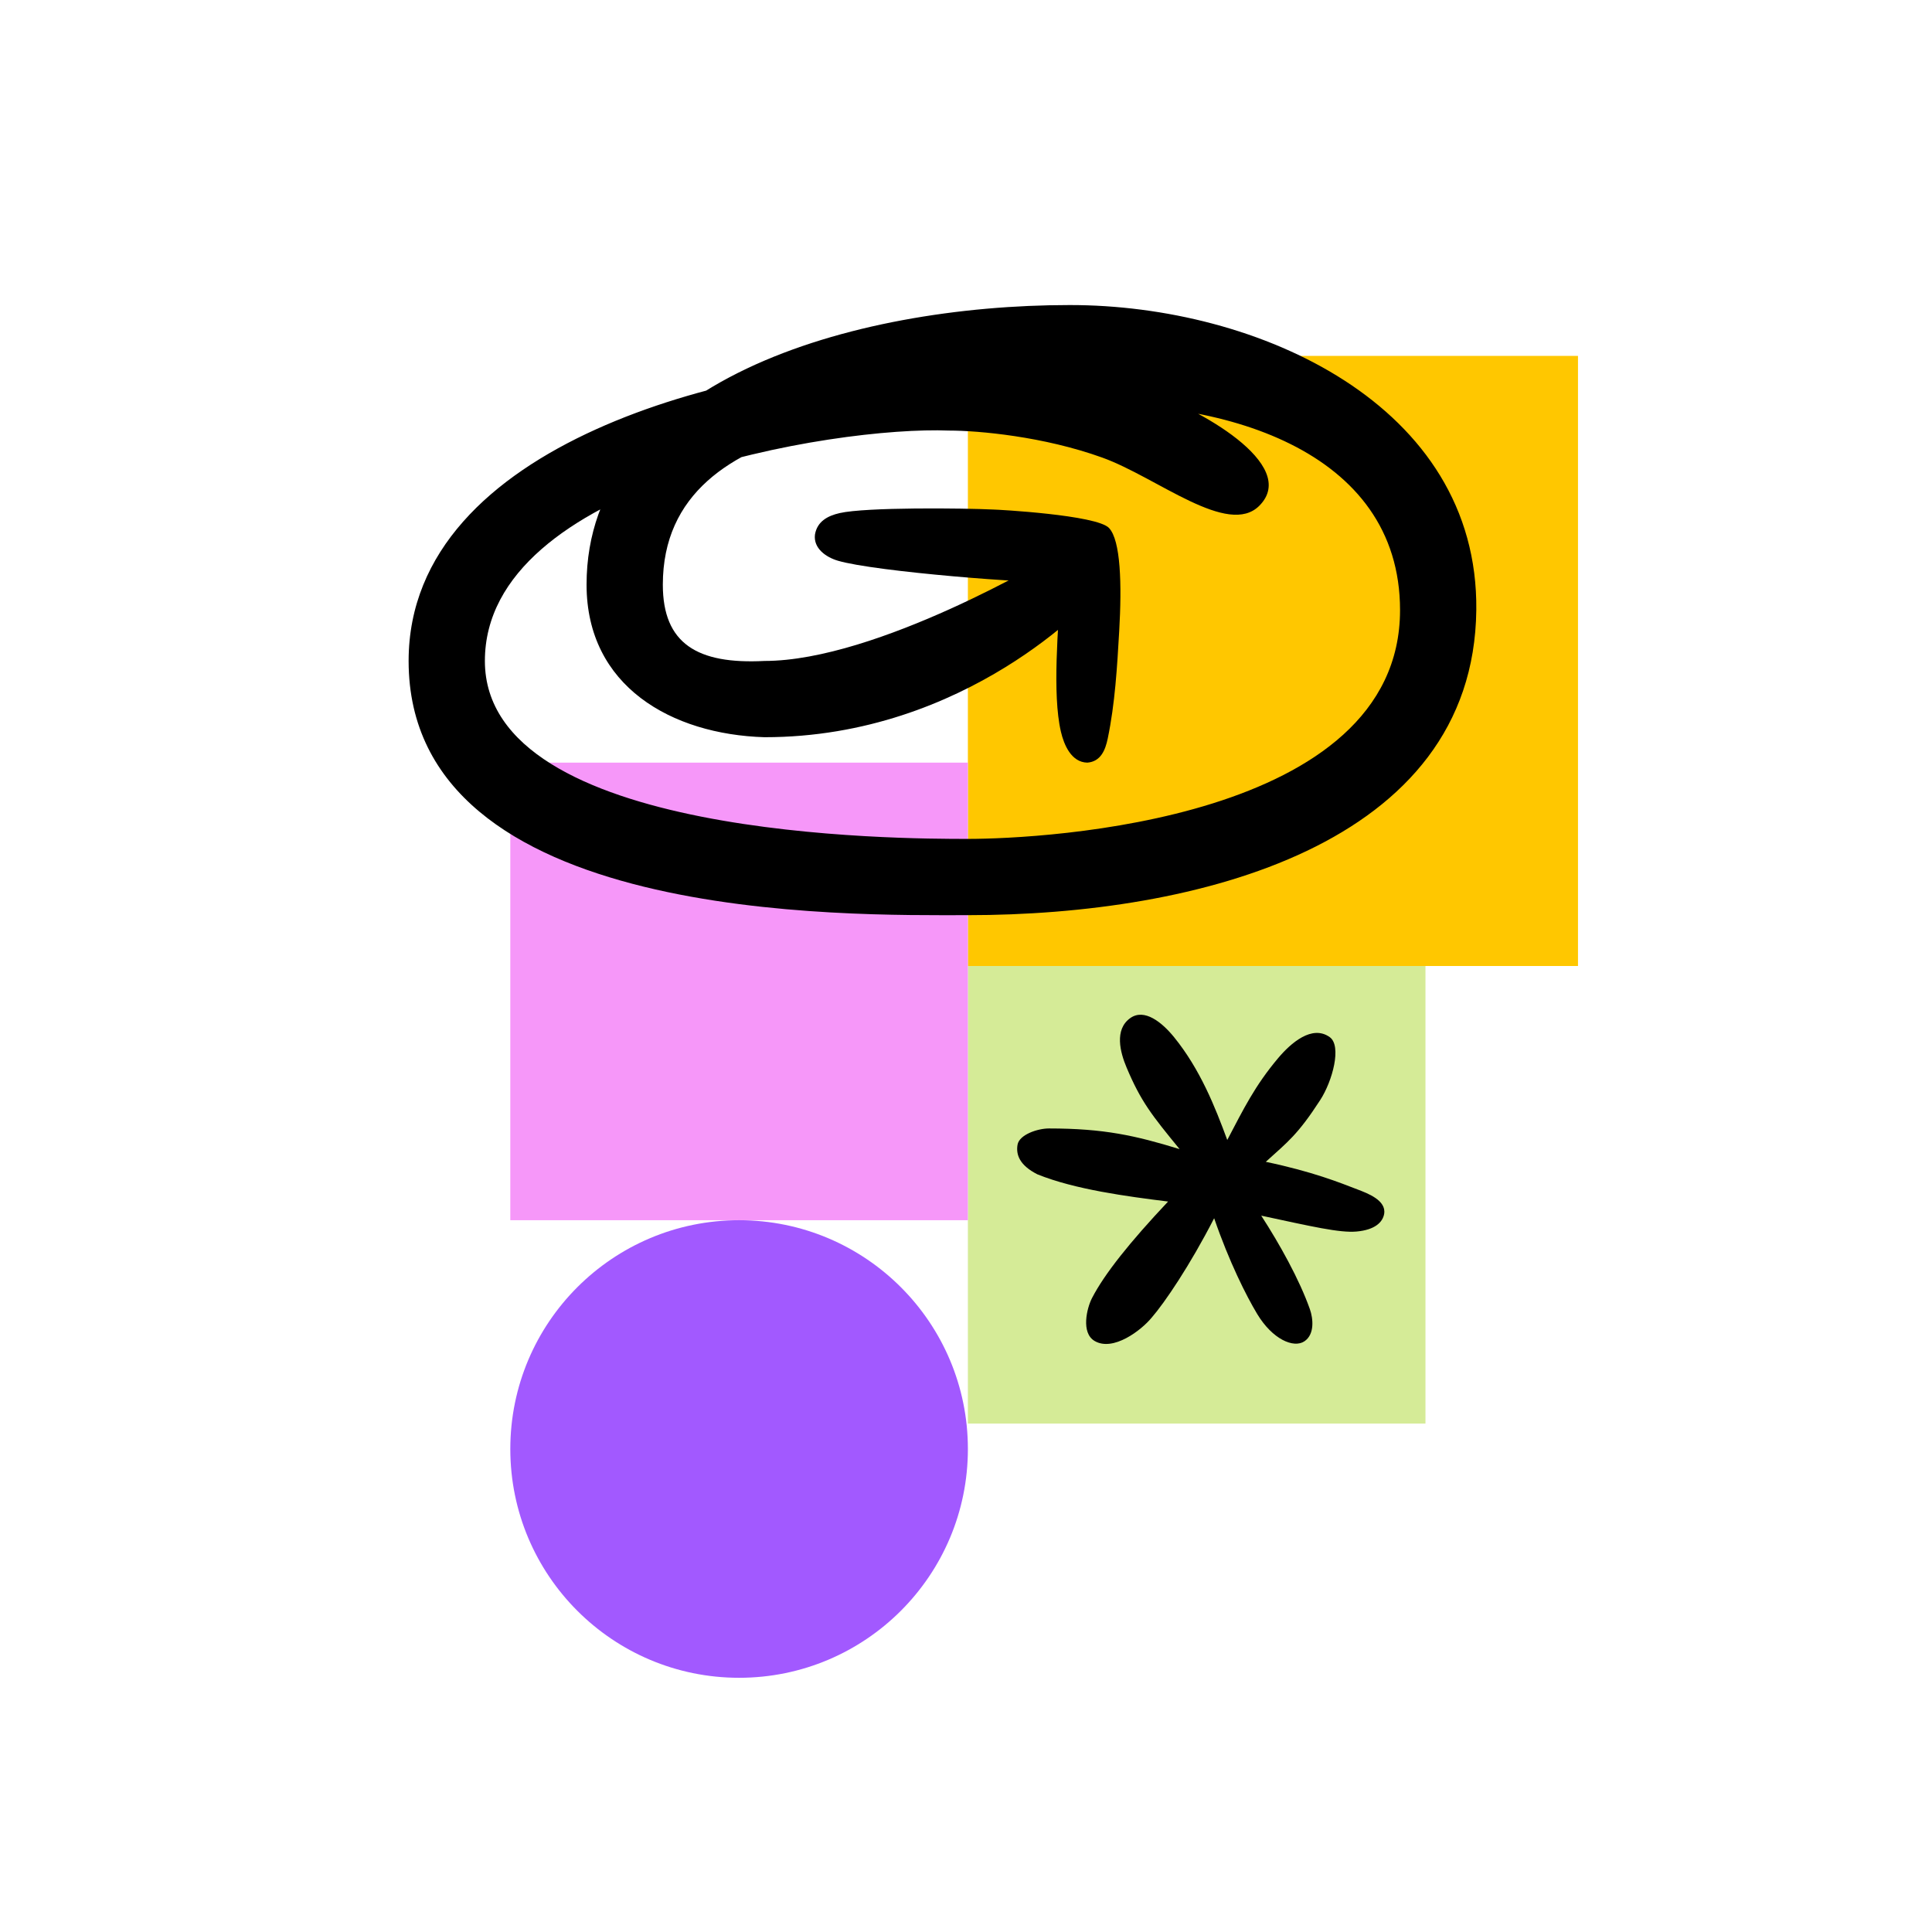 <?xml version="1.0" ?>
<svg xmlns="http://www.w3.org/2000/svg" fill="none" viewBox="0 0 1024 1024">
	<path fill="#FFC700" d="M513 188.632h323.368V512H513z"/>
	<path fill="#D5EB97" d="M513 512h242.526v242.526H513z"/>
	<path fill="#000" fill-rule="evenodd" d="M549.841 622.421c20.001 8.064 47.369 11.684 69.264 14.421-20.212 21.474-33.661 38.277-40.316 51.159-2.746 5.315-5.944 18.432 1.368 22.737 9.878 5.814 24.812-5.744 30.211-12.316 6.905-7.934 20.315-27.686 33.158-52.738 8.001 23.263 17.092 41.223 22.737 50.632 8.211 13.684 19.435 18.342 25.052 14.632 5.58-3.685 4.689-12.126 2.948-17.053-5.578-15.789-16.105-34.632-25.789-49.579 26.779 5.745 41.581 9.219 50.525 8.422 9.799-.873 13.89-4.985 14.632-9.369 1.22-7.21-8.894-10.925-13.994-12.884-9.603-3.69-23.666-9.423-48.742-14.695 11.579-10.527 16.842-14.211 28.842-32.737 6.538-10.094 11.523-28.723 5.043-33.356-9.385-6.709-20.622 3.145-27.359 11.145-12.323 14.634-18.316 26.948-26.947 43.369-6.5-17.637-14.37-37.477-28.211-54.514-6.347-7.813-15.688-15.386-23.158-10.118-8.623 6.082-5.368 18.21-2 26.21 7.627 18.113 13.369 25.264 28.105 43.264-23.368-7.158-40.001-10.948-69.263-10.948-6.001 0-15.729 3.29-16.633 8.632-.884 5.221.993 10.84 10.527 15.684Z" clip-rule="evenodd"/>
	<path fill="#F697F9" d="M270.474 404.211H513v242.526H270.474z"/>
	<path fill="#A259FF" d="M513 768c0 66.972-54.291 121.263-121.263 121.263-66.972 0-121.263-54.291-121.263-121.263 0-66.972 54.291-121.263 121.263-121.263C458.709 646.737 513 701.028 513 768Z"/>
	<path fill="#000" d="M587.124 391.434c-1.266 6.08-3.688 12.244-10.836 12.777-8.474-.175-12.359-9.404-13.998-16.458-4.642-19.976-1.364-55.25 0-79.214-14.415 1.043-98.322-5.49-118.199-11.35-6.291-1.855-13.082-6.565-12.141-13.891 1.195-6.938 6.73-9.903 13.083-11.354 13.965-3.19 65.544-2.652 81.441-1.878 2.109 0 54.799 2.85 61.318 9.771 6.229 6.612 6.839 29.818 5.407 54.713-1.082 18.81-2.216 38.342-6.075 56.884Z"/>
	<path fill="#000" d="M257 350.317c0-94.316 185.72-124.563 245.935-122.105 15.832 0 50.248 3.118 81.364 14.346 29.054 10.484 66.596 42.285 83.227 25.443 21.605-21.877-33.341-52.155-59.417-60.477-30.149-9.622-70.444-16.135-125.857-16.135-89.739 1.267-265.673 42.348-265.673 158.928 0 139.42 233.647 134.737 296.421 134.737 121.263 0 268.056-36.974 269.474-161.684 1.238-108.858-115.774-161.814-215.579-161.686-114.946 0-256 40.421-256 148.211 0 53.894 45.169 79.371 94.316 80.842 107.789 0 174.315-74.104 174.315-74.104l-22.315-21.474s-92.211 55.157-152 55.157c-35.543 1.837-53.895-9.122-53.895-40.421 0-96.188 144.204-91.417 210.947-95.157 84.946-4.759 179.79 23.555 179.79 108.632 0 111.577-188.632 121.263-229.053 121.263-35.406 0-256 0-256-94.316Z"/>
</svg>